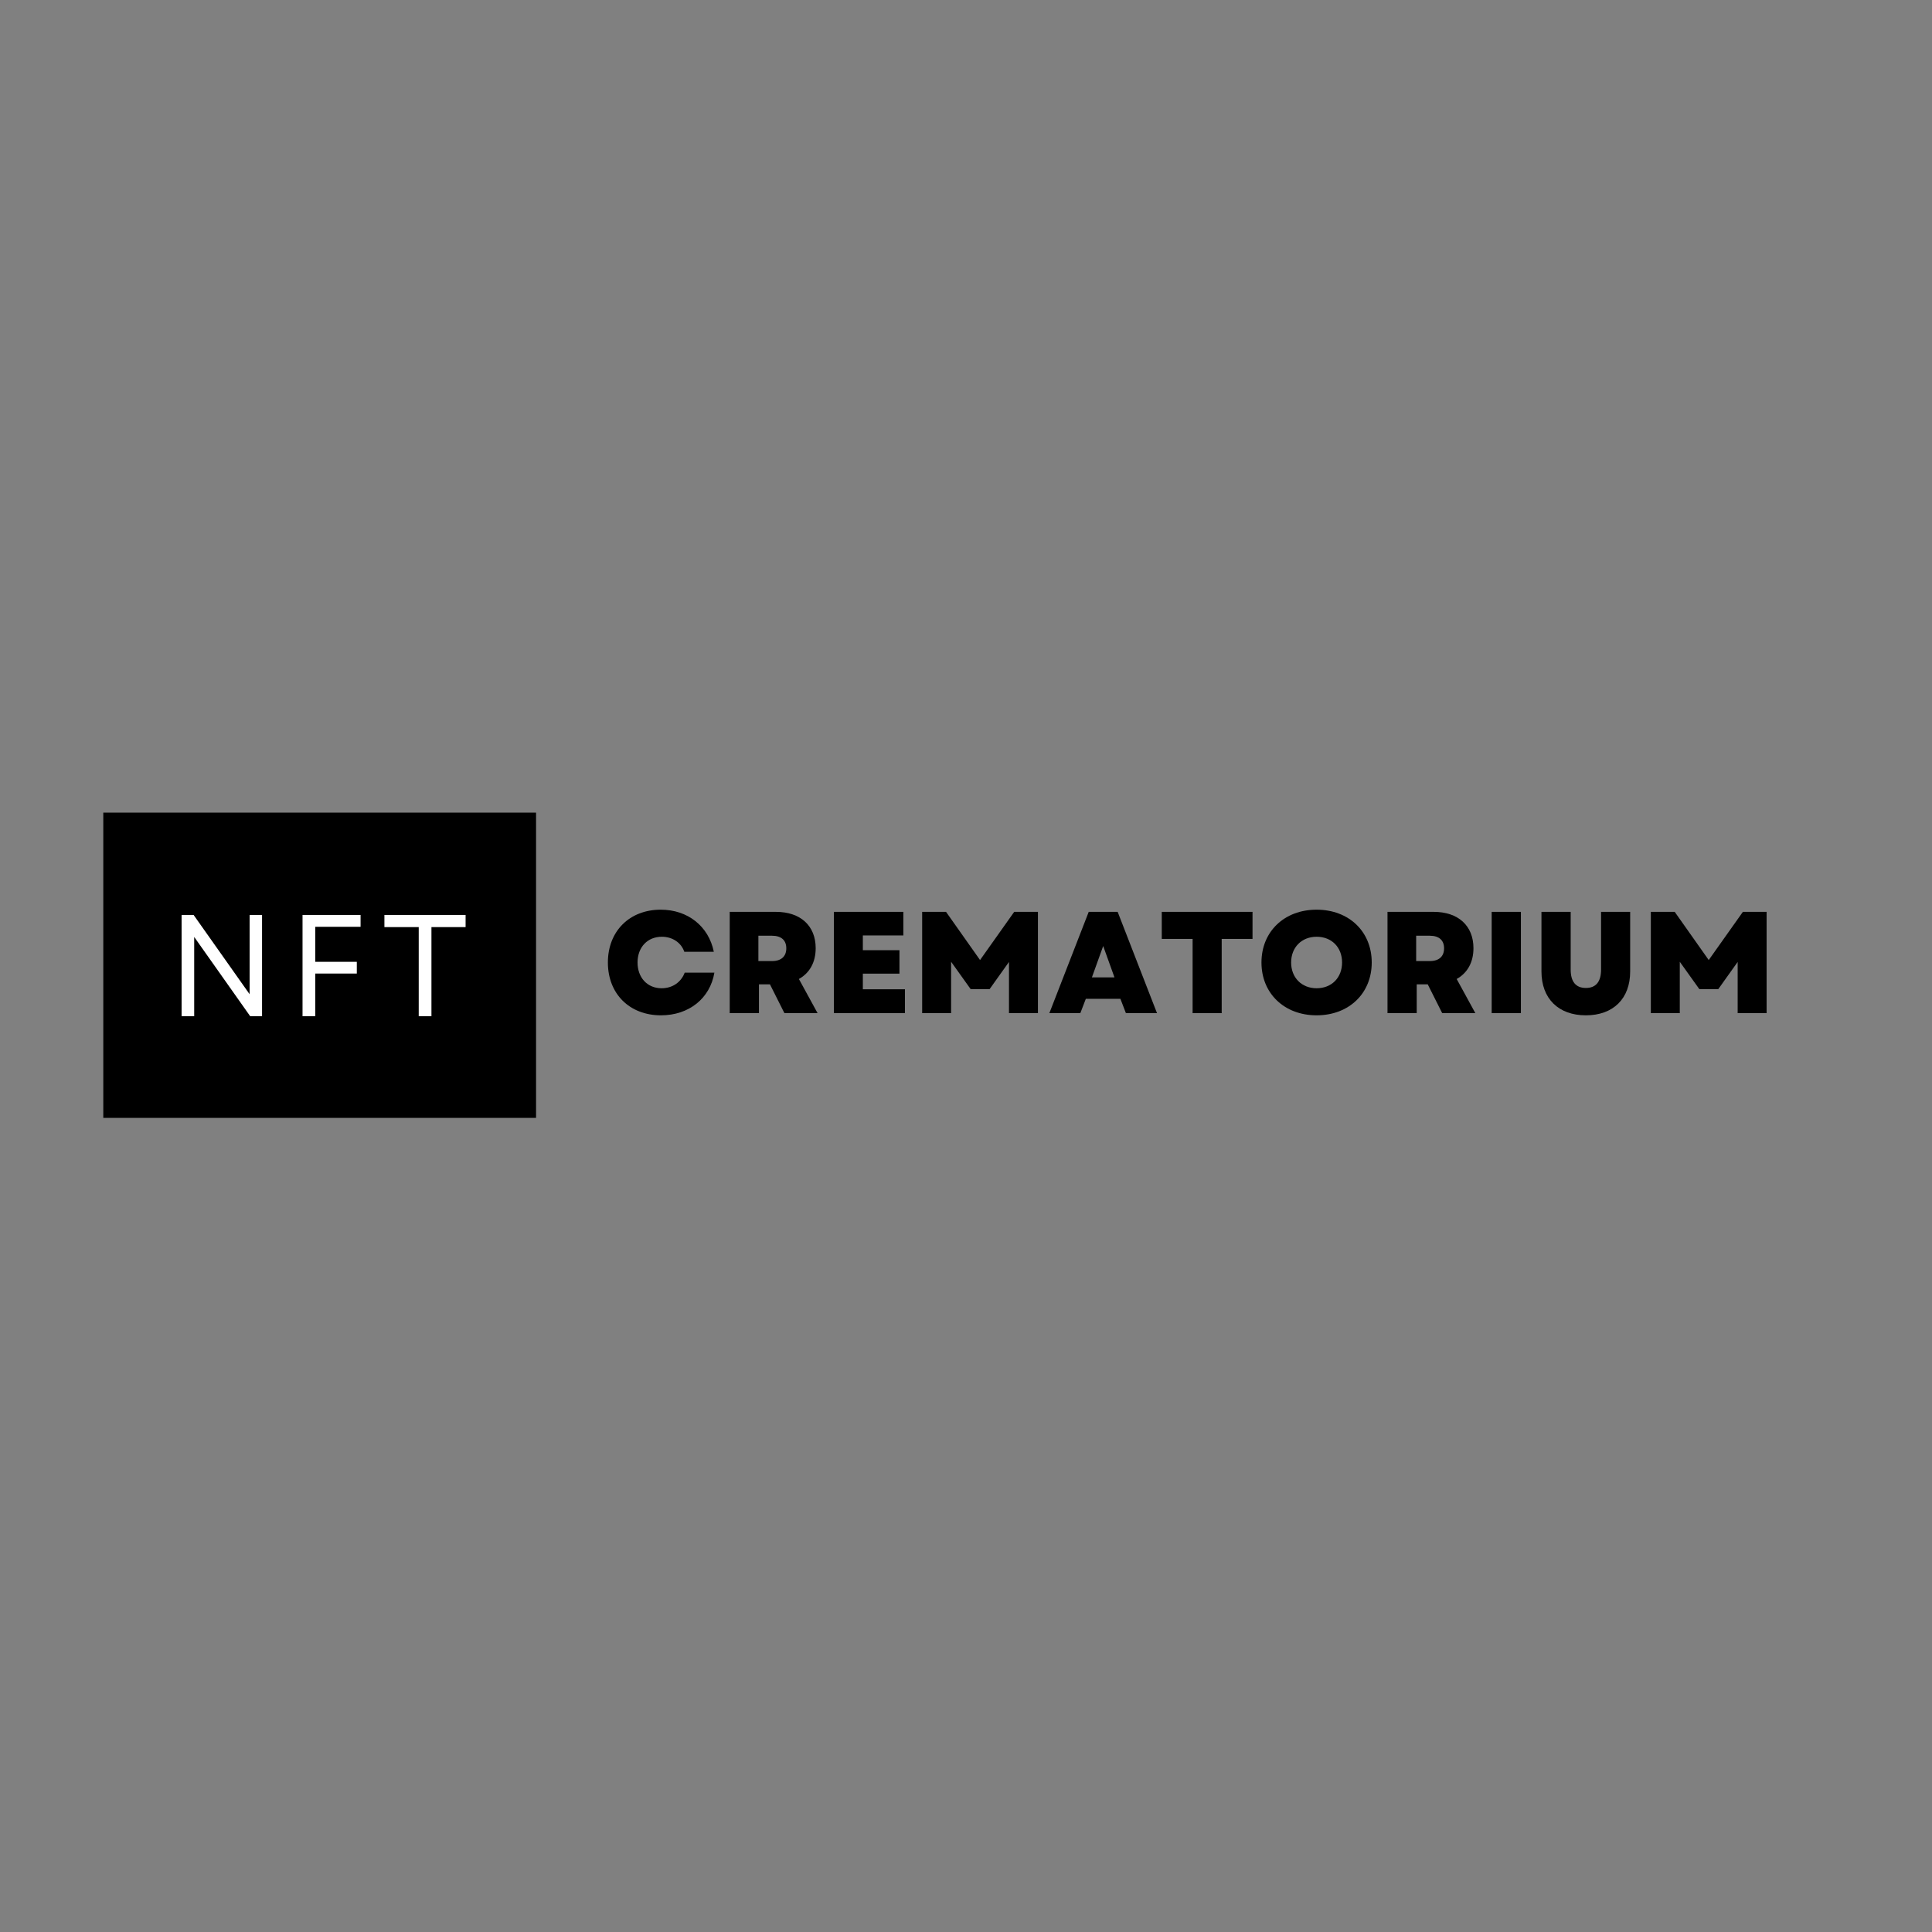 <svg xmlns="http://www.w3.org/2000/svg" xmlns:xlink="http://www.w3.org/1999/xlink" width="500" zoomAndPan="magnify" viewBox="0 0 375 375" height="500" preserveAspectRatio="xMidYMid meet" version="1.0"><rect x="0" y="0" width="375" height="375" fill="#808080" stroke="none"/><defs><g/><clipPath id="id1"><path d="M 20.047 157.734 L 104.047 157.734 L 104.047 216.984 L 20.047 216.984 Z M 20.047 157.734 " clip-rule="nonzero"/></clipPath></defs><g clip-path="url(#id1)"><path fill="#000000" d="M 20.047 157.734 L 104.047 157.734 L 104.047 216.984 L 20.047 216.984 L 20.047 157.734 " fill-opacity="1" fill-rule="nonzero"/></g><g fill="#ffffff" fill-opacity="1"><g transform="translate(32.384, 197.25)"><g><path d="M 2.863 0 L 5.309 0 L 5.309 -15.391 L 16.18 0 L 18.48 0 L 18.48 -19.66 L 16.066 -19.66 L 16.066 -4.27 L 5.195 -19.66 L 2.863 -19.66 Z M 2.863 0 "/></g></g></g><g fill="#ffffff" fill-opacity="1"><g transform="translate(55.858, 197.25)"><g><path d="M 2.863 0 L 5.336 0 L 5.336 -8.285 L 13.398 -8.285 L 13.398 -10.562 L 5.336 -10.562 L 5.336 -17.359 L 14.129 -17.359 L 14.129 -19.66 L 2.863 -19.66 Z M 2.863 0 "/></g></g></g><g fill="#ffffff" fill-opacity="1"><g transform="translate(73.661, 197.25)"><g><path d="M 7.613 0 L 10.082 0 L 10.082 -17.301 L 16.711 -17.301 L 16.711 -19.66 L 0.953 -19.66 L 0.953 -17.301 L 7.613 -17.301 Z M 7.613 0 "/></g></g></g><g fill="#000000" fill-opacity="1"><g transform="translate(117.037, 196.651)"><g><path d="M 11.262 0.422 C 16.684 0.422 20.785 -2.863 21.625 -7.863 L 15.867 -7.863 C 15.168 -6.012 13.508 -4.832 11.375 -4.832 C 8.621 -4.832 6.711 -6.883 6.711 -9.832 C 6.711 -12.809 8.652 -14.828 11.43 -14.828 C 13.48 -14.828 15.195 -13.68 15.785 -11.91 L 21.516 -11.91 C 20.504 -16.879 16.457 -20.082 11.207 -20.082 C 5.141 -20.082 0.953 -15.898 0.953 -9.832 C 0.953 -3.762 5.141 0.422 11.262 0.422 Z M 11.262 0.422 "/></g></g></g><g fill="#000000" fill-opacity="1"><g transform="translate(139.561, 196.651)"><g><path d="M 2.078 0 L 7.75 0 L 7.75 -5.59 L 9.887 -5.59 L 12.695 0 L 19.129 0 L 15.504 -6.629 C 17.582 -7.781 18.762 -9.859 18.762 -12.609 C 18.762 -16.965 15.812 -19.66 11.039 -19.66 L 2.078 -19.66 Z M 7.641 -10.109 L 7.641 -15.027 L 10.281 -15.027 C 12.078 -15.027 13.059 -14.156 13.059 -12.582 C 13.059 -11.012 12.078 -10.109 10.281 -10.109 Z M 7.641 -10.109 "/></g></g></g><g fill="#000000" fill-opacity="1"><g transform="translate(159.782, 196.651)"><g><path d="M 2.078 0 L 15.867 0 L 15.867 -4.633 L 7.695 -4.633 L 7.695 -7.668 L 14.801 -7.668 L 14.801 -12.219 L 7.695 -12.219 L 7.695 -15.082 L 15.559 -15.082 L 15.559 -19.66 L 2.078 -19.66 Z M 2.078 0 "/></g></g></g><g fill="#000000" fill-opacity="1"><g transform="translate(176.914, 196.651)"><g><path d="M 2.078 0 L 7.695 0 L 7.695 -9.973 L 11.488 -4.664 L 15.168 -4.664 L 18.93 -9.941 L 18.93 0 L 24.547 0 L 24.547 -19.66 L 19.941 -19.66 L 13.312 -10.309 L 6.711 -19.66 L 2.078 -19.66 Z M 2.078 0 "/></g></g></g><g fill="#000000" fill-opacity="1"><g transform="translate(203.539, 196.651)"><g><path d="M 0.141 0 L 6.152 0 L 7.219 -2.781 L 13.93 -2.781 L 15 0 L 21.035 0 L 13.398 -19.66 L 7.781 -19.66 Z M 8.398 -6.938 L 10.59 -13.031 L 12.781 -6.938 Z M 8.398 -6.938 "/></g></g></g><g fill="#000000" fill-opacity="1"><g transform="translate(224.715, 196.651)"><g><path d="M 6.77 0 L 12.414 0 L 12.414 -14.41 L 18.398 -14.41 L 18.398 -19.66 L 0.785 -19.66 L 0.785 -14.41 L 6.77 -14.41 Z M 6.77 0 "/></g></g></g><g fill="#000000" fill-opacity="1"><g transform="translate(243.897, 196.651)"><g><path d="M 11.656 0.422 C 17.918 0.422 22.355 -3.82 22.355 -9.832 C 22.355 -15.84 17.918 -20.082 11.656 -20.082 C 5.395 -20.082 0.953 -15.84 0.953 -9.832 C 0.953 -3.82 5.395 0.422 11.656 0.422 Z M 6.711 -9.832 C 6.711 -12.781 8.762 -14.828 11.656 -14.828 C 14.578 -14.828 16.598 -12.781 16.598 -9.832 C 16.598 -6.883 14.578 -4.832 11.656 -4.832 C 8.762 -4.832 6.711 -6.883 6.711 -9.832 Z M 6.711 -9.832 "/></g></g></g><g fill="#000000" fill-opacity="1"><g transform="translate(267.235, 196.651)"><g><path d="M 2.078 0 L 7.75 0 L 7.75 -5.59 L 9.887 -5.59 L 12.695 0 L 19.129 0 L 15.504 -6.629 C 17.582 -7.781 18.762 -9.859 18.762 -12.609 C 18.762 -16.965 15.812 -19.66 11.039 -19.66 L 2.078 -19.66 Z M 7.641 -10.109 L 7.641 -15.027 L 10.281 -15.027 C 12.078 -15.027 13.059 -14.156 13.059 -12.582 C 13.059 -11.012 12.078 -10.109 10.281 -10.109 Z M 7.641 -10.109 "/></g></g></g><g fill="#000000" fill-opacity="1"><g transform="translate(287.457, 196.651)"><g><path d="M 2.078 0 L 7.75 0 L 7.75 -19.66 L 2.078 -19.66 Z M 2.078 0 "/></g></g></g><g fill="#000000" fill-opacity="1"><g transform="translate(297.286, 196.651)"><g><path d="M 10.531 0.422 C 15.84 0.422 19.129 -2.809 19.129 -8.09 L 19.129 -19.66 L 13.48 -19.66 L 13.48 -8.453 C 13.48 -6.121 12.5 -4.887 10.531 -4.887 C 8.566 -4.887 7.582 -6.121 7.582 -8.453 L 7.582 -19.66 L 1.91 -19.66 L 1.91 -8.09 C 1.91 -2.809 5.223 0.422 10.531 0.422 Z M 10.531 0.422 "/></g></g></g><g fill="#000000" fill-opacity="1"><g transform="translate(318.35, 196.651)"><g><path d="M 2.078 0 L 7.695 0 L 7.695 -9.973 L 11.488 -4.664 L 15.168 -4.664 L 18.93 -9.941 L 18.93 0 L 24.547 0 L 24.547 -19.66 L 19.941 -19.66 L 13.312 -10.309 L 6.711 -19.66 L 2.078 -19.66 Z M 2.078 0 "/></g></g></g></svg>
